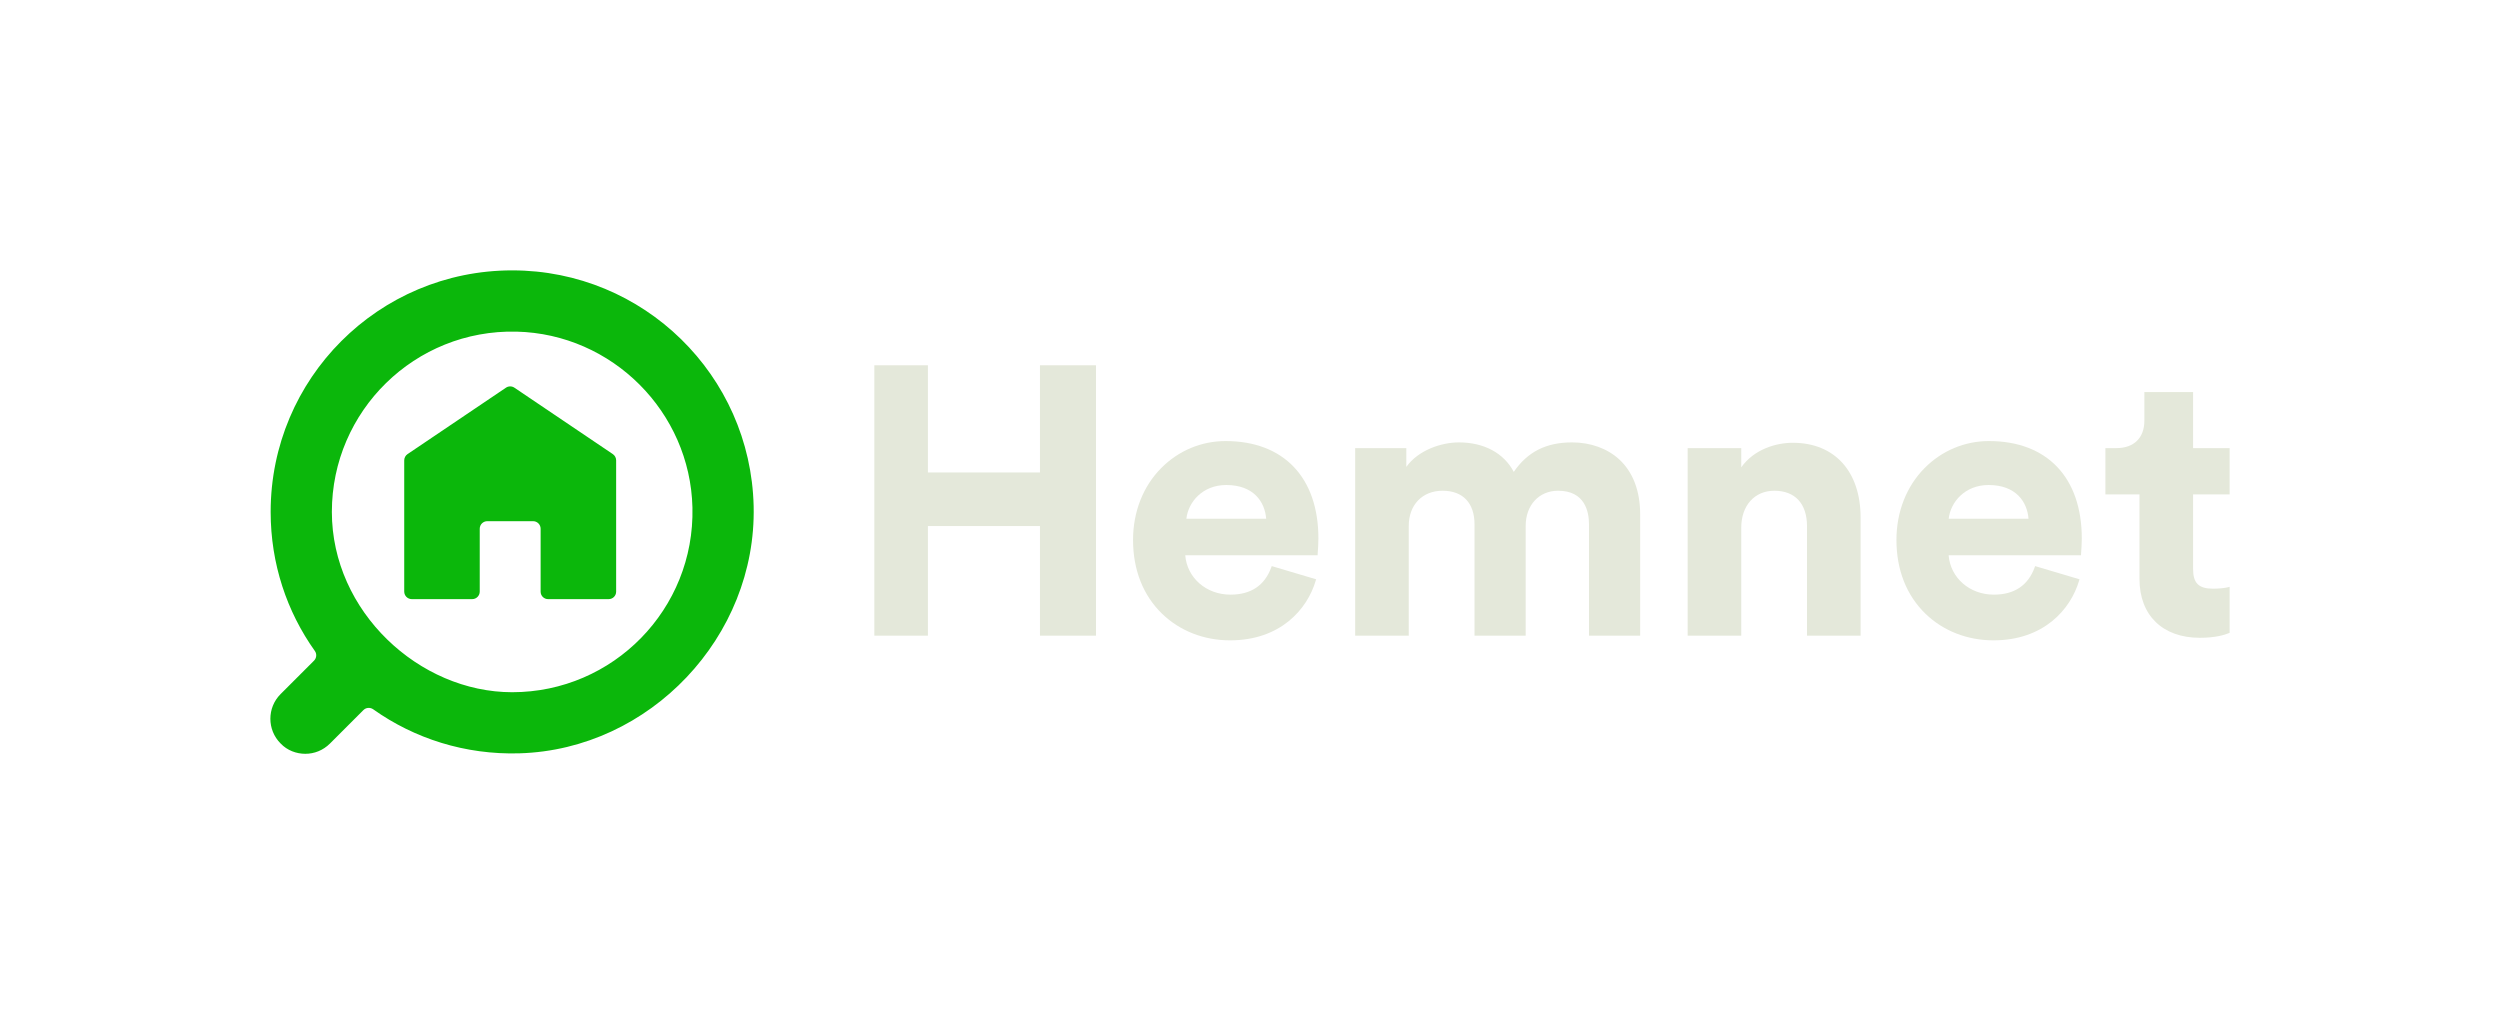 <?xml version="1.0" encoding="utf-8"?>
<!-- Generator: Adobe Illustrator 23.0.4, SVG Export Plug-In . SVG Version: 6.00 Build 0)  -->
<svg version="1.1" id="Lager_1" xmlns="http://www.w3.org/2000/svg" xmlns:xlink="http://www.w3.org/1999/xlink" x="0px" y="0px"
	 viewBox="0 0 1026.35 420.466" style="enable-background:new 0 0 1026.35 420.466;" xml:space="preserve">
<style type="text/css">
	.st0{fill:#E4E8DA;}
	.st1{fill:#0BB70B;}
</style>
<polygon class="st0" points="426.95,193.964 380.95,193.964 380.95,149.964 358.95,149.964 
	358.95,260.964 380.95,260.964 380.95,215.964 426.95,215.964 426.95,260.964 449.95,260.964 
	449.95,149.964 426.95,149.964 "/>
<path class="st0" d="M503.134,181.074c-9.943,0-19.318,3.937-26.409,11.085
	c-7.458,7.517-11.564,18.001-11.564,29.514c0,12.293,4.141,22.789,11.98,30.353
	c7.257,7.004,17.146,10.863,27.846,10.863c20.616,0,31.683-12.667,35.17-24.52l0.161-0.548
	l-18.221-5.413l-0.184,0.508c-2.708,7.438-8.349,11.21-16.77,11.21
	c-9.943,0-17.813-6.903-18.552-16.161h53.789l0.569-0.004l0.004-0.569c0-0.076,0.018-0.304,0.045-0.645
	c0.085-1.124,0.26-3.456,0.26-5.692C541.258,196.022,527.004,181.074,503.134,181.074z
	 M487.055,212.964c0.757-6.823,6.617-13.847,16.376-13.847c11.34,0,15.875,7.042,16.385,13.847
	H487.055z"/>
<path class="st0" d="M645.392,181.621c-10.643,0-18.273,3.855-23.929,12.11
	c-4.051-7.711-12.203-12.11-22.529-12.11c-7.184,0-16.651,3.158-21.584,10.051v-7.707h-21v77h22v-45.077
	c0-8.627,5.584-14.42,13.894-14.42c8.328,0,13.106,5.03,13.106,13.802v45.695h21v-45.077
	c0-8.49,5.47-14.42,13.307-14.42c11.042,0,12.693,8.647,12.693,13.802v45.695h21v-49.868
	c0-9.558-2.986-17.346-8.628-22.523C659.832,184.09,652.969,181.621,645.392,181.621z"/>
<path class="st0" d="M736.023,181.778c-6.956,0-15.921,2.686-21.173,10.077v-7.891h-22v77h22v-44.305
	c0-9.086,5.457-15.192,13.578-15.192c8.531,0,13.422,5.312,13.422,14.574v44.923h22v-48.475
	C763.85,193.543,753.185,181.778,736.023,181.778z"/>
<path class="st0" d="M816.534,181.074c-9.943,0-19.322,3.937-26.409,11.085
	c-7.454,7.517-11.559,17.999-11.559,29.514c0,12.293,4.141,22.789,11.98,30.353
	c7.257,7.004,17.146,10.863,27.846,10.863c20.611,0,31.678-12.667,35.166-24.52l0.161-0.548
	l-18.216-5.413l-0.184,0.508c-2.713,7.438-8.354,11.21-16.775,11.21
	c-9.943,0-17.813-6.903-18.552-16.161h53.789l0.569-0.004l0.005-0.569
	c0-0.076,0.018-0.304,0.045-0.645c0.085-1.124,0.26-3.456,0.26-5.692
	C854.658,196.022,840.404,181.074,816.534,181.074z M800.019,212.964
	c0.761-6.823,6.621-13.847,16.372-13.847c11.349,0,15.884,7.042,16.394,13.847H800.019z"/>
<path class="st0" d="M915.35,202.964v-19h-15v-23h-20v11.743c0,7.048-4.281,11.257-11.453,11.257h-4.547v19h14
	v34.814c0,14.841,9.495,24.063,24.785,24.063c6.352,0,10.16-1.191,11.86-1.9l0.355-0.145v-18.904
	l-0.716,0.206c-0.996,0.281-3.666,0.584-6.054,0.584c-5.922,0-8.231-2.264-8.231-8.075v-30.643
	H915.35z"/>
<g>
	<path class="st1" d="M252.95,242.911v-53.917c0-1.021-0.503-1.976-1.344-2.554l-40.401-27.262
		c-1.057-0.726-2.452-0.726-3.509,0l-40.401,27.262c-0.841,0.578-1.344,1.533-1.344,2.554v53.872
		c0,1.711,1.387,3.099,3.099,3.099h24.802c1.711,0,3.099-1.387,3.099-3.099v-25.802
		c0-1.711,1.387-3.099,3.099-3.099h18.802c1.711,0,3.099,1.387,3.099,3.099v25.848
		c0,1.686,1.367,3.054,3.054,3.054h24.893C251.582,245.964,252.95,244.597,252.95,242.911z"/>
	<g>
		<path class="st1" d="M210.271,111c-54.801,0-99.157,44.356-99.157,99.157
			c0,21.325,6.673,40.982,18.153,57.105c0.872,1.225,0.706,2.908-0.358,3.971l-13.708,13.708
			c-5.601,5.601-5.601,14.684,0,20.286c2.725,2.876,6.51,4.239,10.143,4.239s7.266-1.362,10.143-4.239
			l13.71-13.71c1.084-1.084,2.783-1.199,4.033-0.311c16.877,11.988,37.745,18.72,60.016,18.065
			c53.58-1.577,97.426-47.928,96.154-101.516C308.125,154.065,264.269,111,210.271,111 M210.271,284.184
			c-38.207,0-74.027-33.153-74.027-74.027c0-41.47,34.127-74.992,75.819-74.006
			c39.264,0.928,71.286,32.95,72.214,72.214C285.262,250.058,251.74,284.184,210.271,284.184"/>
	</g>
</g>
</svg>
